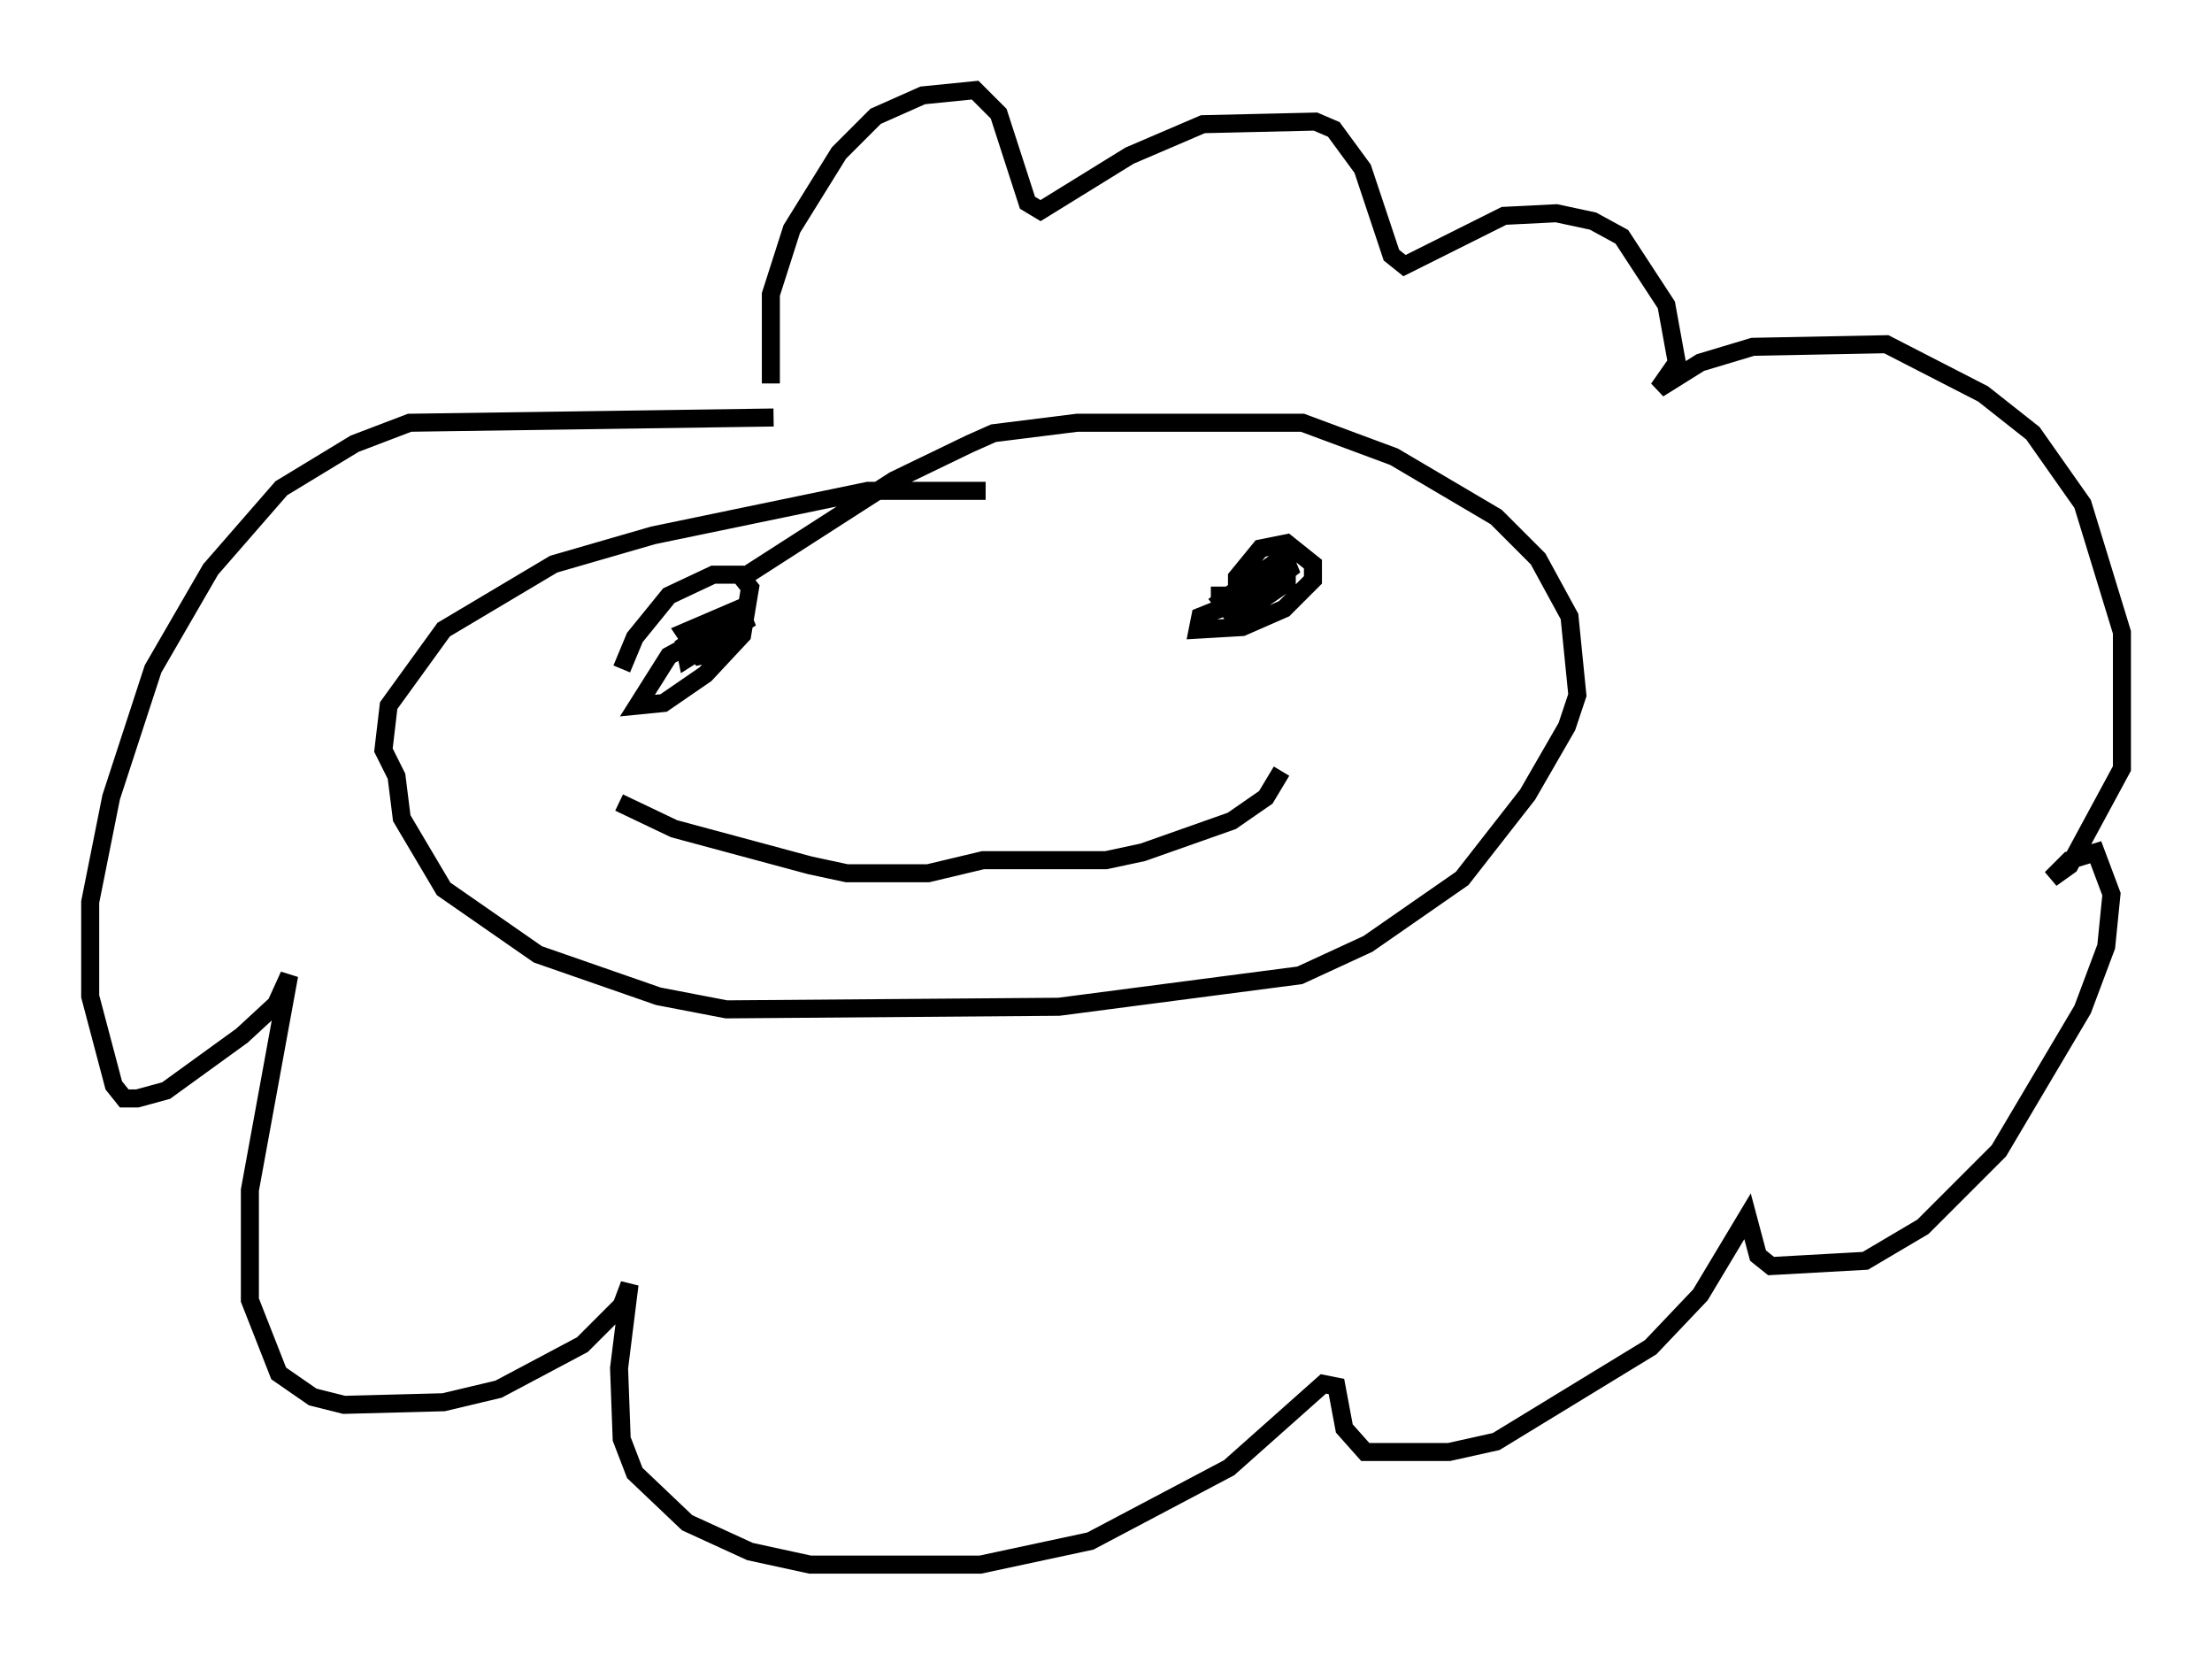 <?xml version="1.0" encoding="utf-8" ?>
<svg baseProfile="full" height="91.776" version="1.1" width="122.715" xmlns="http://www.w3.org/2000/svg" xmlns:ev="http://www.w3.org/2001/xml-events" xmlns:xlink="http://www.w3.org/1999/xlink"><defs /><rect fill="white" height="91.776" width="122.715" x="0" y="0" /><path d="M43.346, 23.883 m-0.581, -2.615 l0.0, -4.939 1.162, -3.631 l2.615, -4.212 2.034, -2.034 l2.615, -1.162 2.905, -0.291 l1.307, 1.307 1.598, 4.939 l0.726, 0.436 4.939, -3.05 l4.067, -1.743 6.246, -0.145 l1.017, 0.436 1.598, 2.179 l1.598, 4.793 0.726, 0.581 l5.52, -2.76 2.905, -0.145 l2.034, 0.436 1.598, 0.872 l2.469, 3.777 0.581, 3.196 l-1.017, 1.453 2.324, -1.453 l2.905, -0.872 7.408, -0.145 l5.374, 2.76 2.76, 2.179 l2.76, 3.922 2.179, 7.117 l0.0, 7.553 -2.905, 5.374 l-1.017, 0.726 1.017, -1.017 l1.453, -0.436 0.872, 2.324 l-0.291, 2.905 -1.307, 3.486 l-4.648, 7.844 -4.212, 4.212 l-3.196, 1.888 -5.229, 0.291 l-0.726, -0.581 -0.581, -2.179 l-2.615, 4.358 -2.76, 2.905 l-8.57, 5.229 -2.615, 0.581 l-4.648, 0.0 -1.162, -1.307 l-0.436, -2.324 -0.726, -0.145 l-5.229, 4.648 -7.698, 4.067 l-6.101, 1.307 -9.441, 0.0 l-3.341, -0.726 -3.486, -1.598 l-2.905, -2.76 -0.726, -1.888 l-0.145, -3.922 0.581, -4.648 l-0.436, 1.162 -2.179, 2.179 l-4.648, 2.469 -3.05, 0.726 l-5.52, 0.145 -1.743, -0.436 l-1.888, -1.307 -1.598, -4.067 l0.0, -6.101 2.179, -11.911 l-0.726, 1.598 -1.888, 1.743 l-4.212, 3.05 -1.598, 0.436 l-0.726, 0.0 -0.581, -0.726 l-1.307, -4.939 0.0, -5.229 l1.162, -5.81 2.324, -7.117 l3.196, -5.52 3.922, -4.503 l4.067, -2.469 3.05, -1.162 l20.19, -0.291 m-1.453, 8.715 l8.134, -5.229 4.212, -2.034 l1.307, -0.581 4.648, -0.581 l12.492, 0.0 5.084, 1.888 l5.665, 3.341 2.324, 2.324 l1.743, 3.196 0.436, 4.358 l-0.581, 1.743 -2.179, 3.777 l-3.631, 4.648 -5.229, 3.631 l-3.777, 1.743 -13.363, 1.743 l-18.447, 0.145 -3.777, -0.726 l-6.682, -2.324 -5.229, -3.631 l-2.324, -3.922 -0.291, -2.324 l-0.726, -1.453 0.291, -2.469 l3.05, -4.212 6.101, -3.631 l5.52, -1.598 11.911, -2.469 l6.536, 0.0 m14.38, 5.955 l-0.145, -0.726 2.469, -1.598 l0.0, 1.453 -2.324, 1.598 l-0.726, 0.145 -0.581, -0.726 l3.486, -2.469 0.291, 0.726 l-2.615, 2.034 -0.291, -0.726 l0.0, -0.872 1.307, -1.598 l1.453, -0.291 1.453, 1.162 l0.0, 0.872 -1.598, 1.598 l-2.324, 1.017 -2.469, 0.145 l0.145, -0.726 2.905, -1.162 l-2.324, 0.0 m-32.681, 4.067 l0.726, -1.743 1.888, -2.324 l2.469, -1.162 1.453, 0.0 l0.581, 0.726 -0.436, 2.615 l-2.034, 2.179 -2.324, 1.598 l-1.453, 0.145 1.743, -2.76 l3.196, -1.743 0.436, 0.726 l-0.436, 0.726 -1.453, 0.291 l-0.872, -1.307 3.05, -1.307 l0.291, 0.726 -3.196, 2.034 l-0.145, -0.726 1.453, -1.017 m-5.084, 9.732 l3.05, 1.453 7.553, 2.034 l2.034, 0.436 4.503, 0.0 l3.05, -0.726 6.827, 0.0 l2.034, -0.436 4.939, -1.743 l1.888, -1.307 0.872, -1.453 " fill="none" stroke="black" stroke-width="1" /></svg>